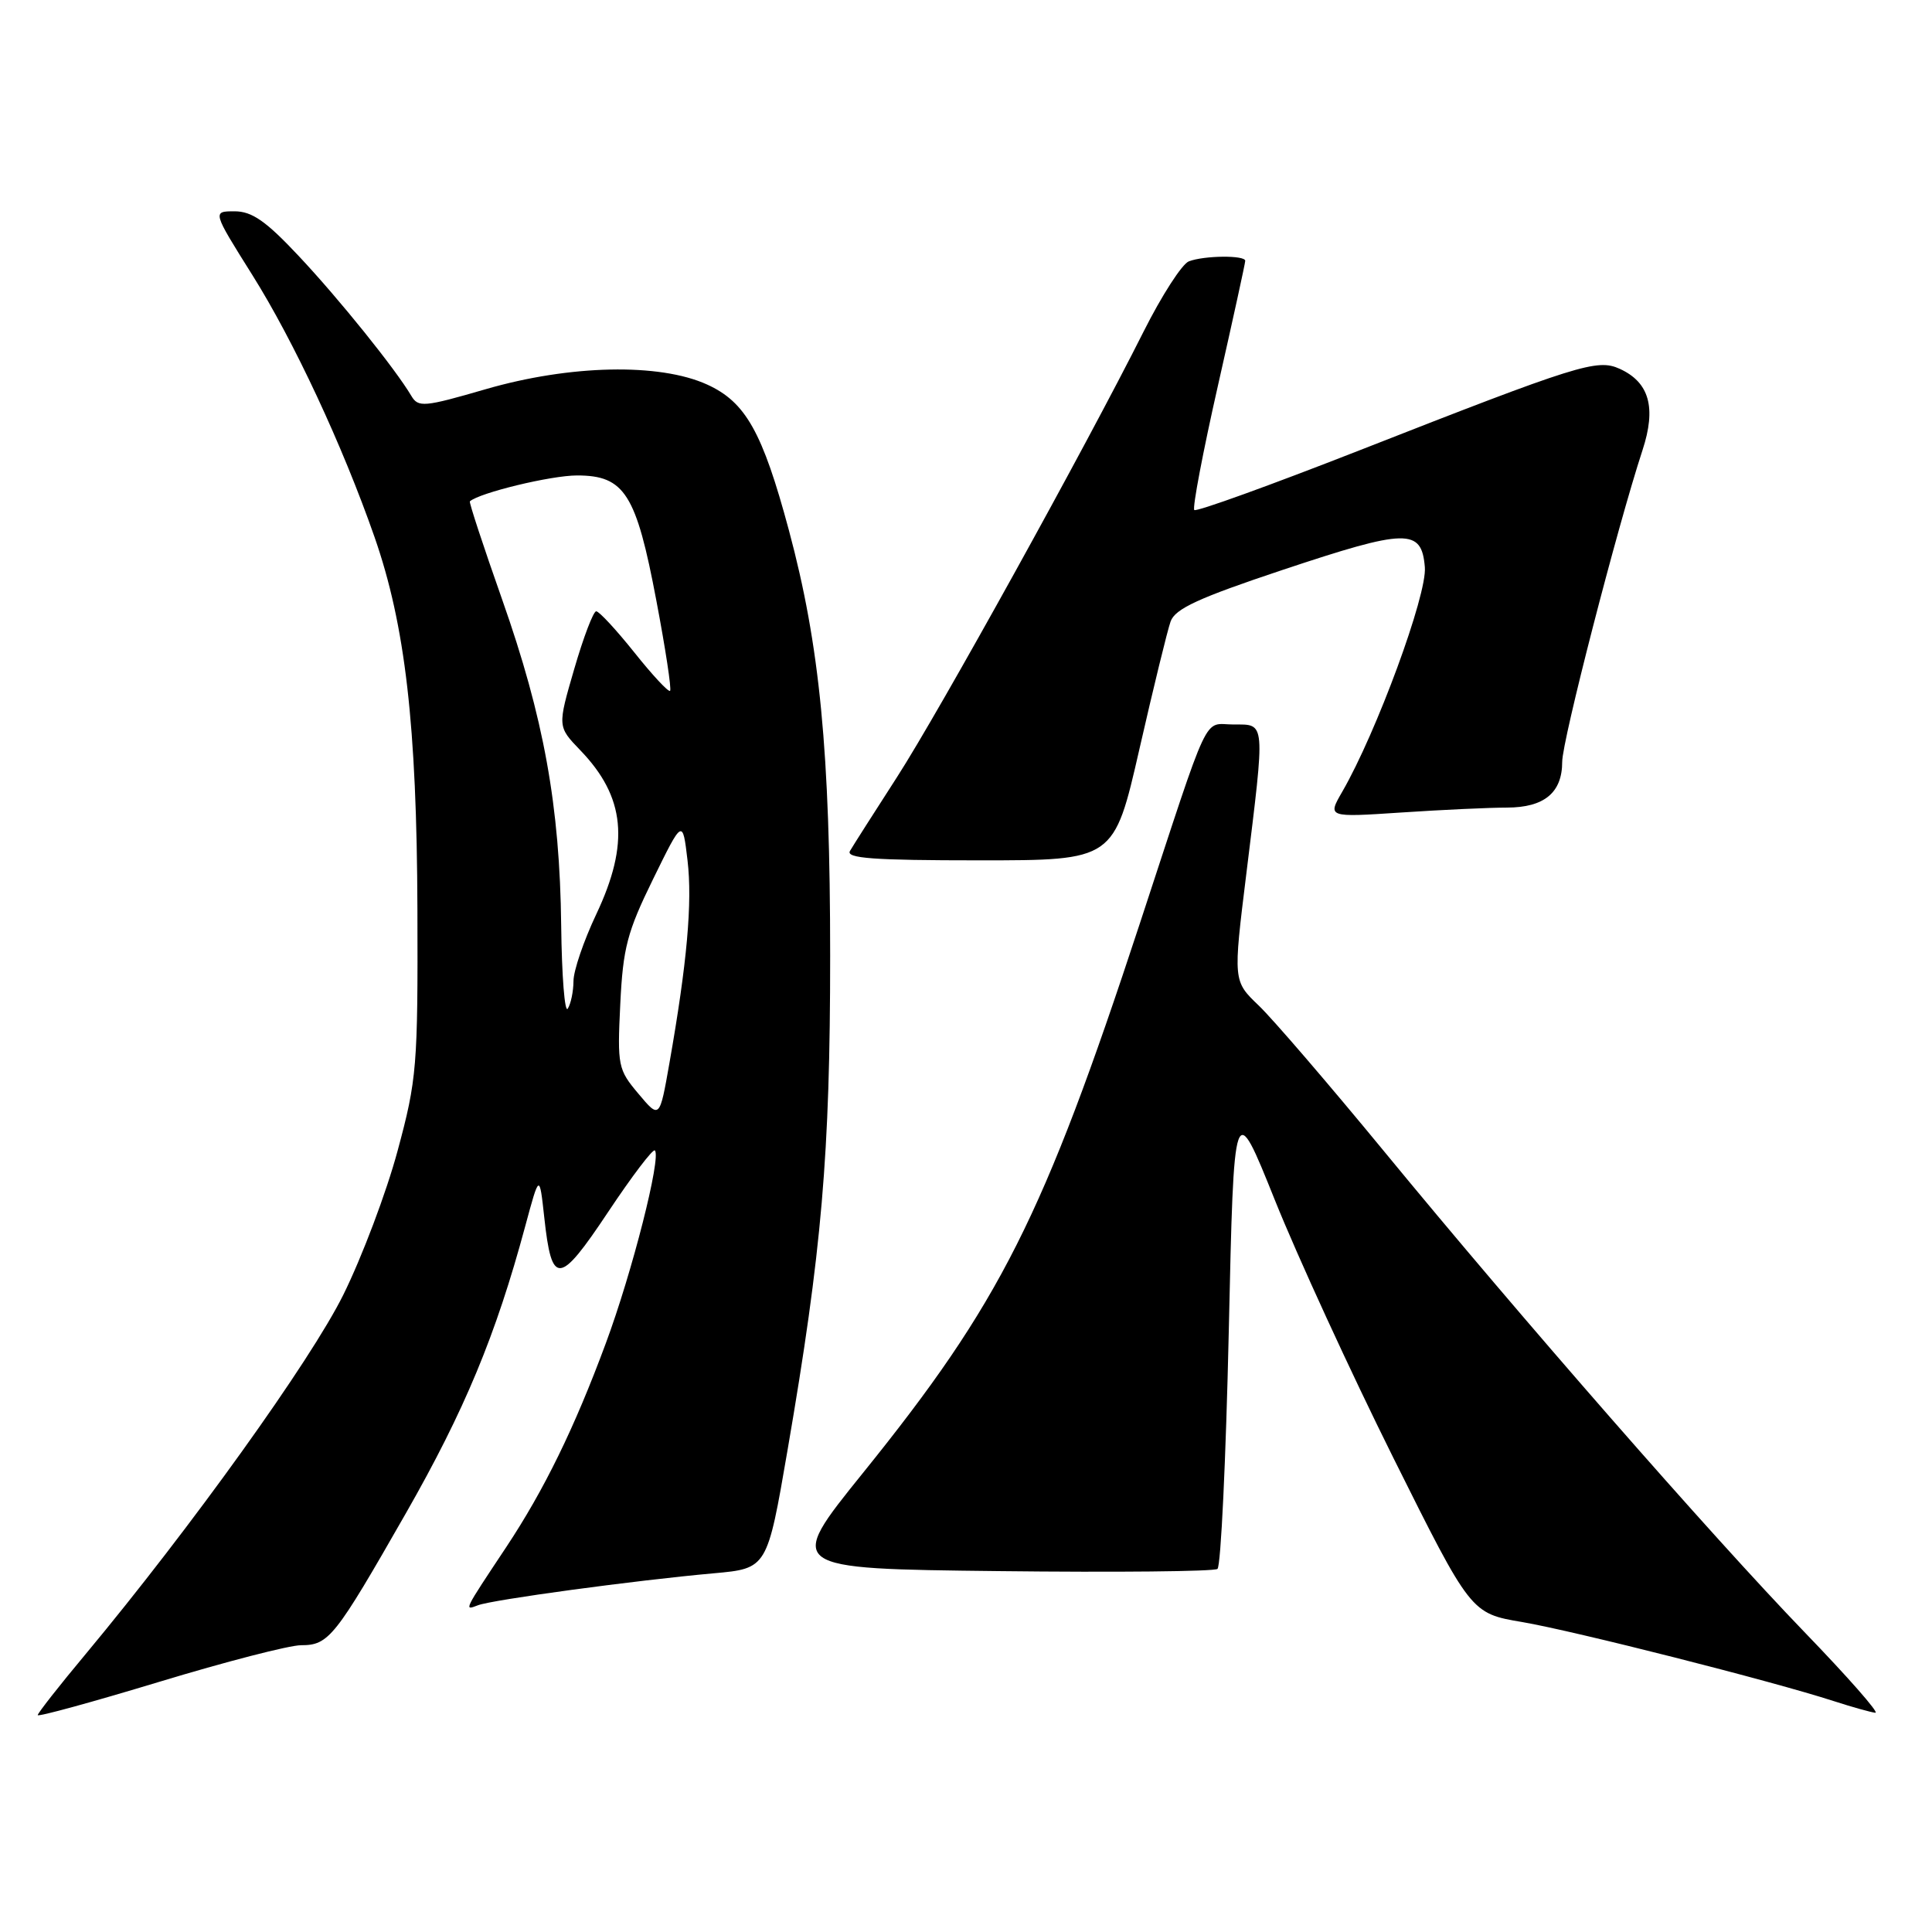 <?xml version="1.0" encoding="UTF-8" standalone="no"?>
<!DOCTYPE svg PUBLIC "-//W3C//DTD SVG 1.1//EN" "http://www.w3.org/Graphics/SVG/1.1/DTD/svg11.dtd" >
<svg xmlns="http://www.w3.org/2000/svg" xmlns:xlink="http://www.w3.org/1999/xlink" version="1.1" viewBox="0 0 256 256">
 <g >
 <path fill="currentColor"
d=" M 39.89 218.00 C 43.57 218.00 44.38 216.97 53.79 200.50 C 61.55 186.91 65.69 176.97 69.59 162.50 C 71.48 155.50 71.48 155.50 72.12 161.33 C 73.11 170.43 74.09 170.34 80.57 160.61 C 83.73 155.86 86.52 152.19 86.77 152.44 C 87.65 153.31 83.77 168.58 80.27 178.00 C 76.12 189.21 72.10 197.43 67.08 205.00 C 61.39 213.57 61.46 213.42 63.32 212.71 C 65.23 211.97 84.19 209.40 94.58 208.47 C 101.66 207.83 101.66 207.83 104.35 192.17 C 108.90 165.73 110.00 152.94 110.00 126.64 C 110.00 99.63 108.63 85.50 104.53 70.25 C 101.03 57.23 98.80 53.27 93.69 50.95 C 87.38 48.08 75.53 48.33 64.36 51.57 C 56.17 53.95 55.42 54.01 54.50 52.45 C 52.38 48.87 44.92 39.60 39.59 33.93 C 35.24 29.29 33.39 28.00 31.08 28.00 C 28.14 28.00 28.14 28.00 33.43 36.43 C 38.94 45.21 45.39 59.03 49.62 71.14 C 53.70 82.83 55.23 96.12 55.31 120.50 C 55.38 141.36 55.24 143.02 52.68 152.50 C 51.20 158.00 47.96 166.58 45.49 171.57 C 41.16 180.31 25.32 202.39 11.37 219.15 C 7.86 223.35 5.00 227.00 5.00 227.26 C 5.00 227.52 12.22 225.54 21.04 222.87 C 29.87 220.19 38.35 218.00 39.89 218.00 Z  M 239.11 216.27 C 226.70 203.40 201.52 174.61 183.35 152.50 C 176.11 143.70 168.66 135.03 166.79 133.24 C 163.39 129.99 163.39 129.99 165.15 115.74 C 167.66 95.35 167.72 96.00 163.48 96.00 C 159.33 96.00 160.57 93.36 151.01 122.44 C 138.21 161.38 132.54 172.62 114.34 195.18 C 104.11 207.86 104.11 207.86 132.31 208.18 C 147.81 208.36 160.87 208.23 161.32 207.89 C 161.77 207.55 162.44 193.37 162.82 176.38 C 163.50 145.50 163.50 145.50 168.92 159.00 C 171.90 166.43 178.96 181.79 184.61 193.14 C 194.90 213.78 194.90 213.78 201.70 214.93 C 208.60 216.11 234.77 222.74 243.00 225.41 C 245.47 226.21 247.95 226.90 248.50 226.95 C 249.05 226.99 244.83 222.19 239.11 216.27 Z  M 150.98 99.25 C 152.83 91.14 154.69 83.53 155.11 82.35 C 155.71 80.66 158.82 79.23 169.91 75.53 C 186.44 70.02 188.37 69.98 188.80 75.16 C 189.11 78.81 182.38 97.08 177.86 104.90 C 175.89 108.31 175.89 108.31 185.69 107.66 C 191.09 107.30 197.38 107.01 199.68 107.01 C 204.63 107.00 207.00 105.03 207.00 100.94 C 207.00 98.16 214.27 69.95 217.64 59.65 C 219.49 54.01 218.55 50.66 214.62 48.87 C 211.64 47.51 209.18 48.28 180.12 59.68 C 168.35 64.29 158.51 67.85 158.25 67.58 C 157.98 67.32 159.39 59.90 161.38 51.11 C 163.37 42.32 165.00 34.87 165.00 34.56 C 165.00 33.80 159.56 33.85 157.53 34.63 C 156.63 34.97 153.93 39.16 151.53 43.94 C 143.77 59.39 124.47 94.27 118.84 103.00 C 115.83 107.67 113.03 112.06 112.63 112.75 C 112.04 113.73 115.72 114.00 129.75 114.00 C 147.61 114.00 147.61 114.00 150.98 99.25 Z  M 84.59 144.92 C 81.89 141.72 81.79 141.23 82.19 133.04 C 82.55 125.59 83.11 123.48 86.53 116.50 C 90.45 108.50 90.45 108.50 91.10 114.00 C 91.76 119.59 91.04 127.60 88.70 140.88 C 87.40 148.27 87.40 148.27 84.59 144.92 Z  M 74.36 122.65 C 74.18 106.80 72.06 95.10 66.53 79.42 C 64.05 72.39 62.13 66.55 62.26 66.43 C 63.55 65.29 73.01 63.00 76.46 63.00 C 82.76 63.00 84.30 65.43 86.97 79.58 C 88.18 85.95 89.00 91.34 88.79 91.54 C 88.58 91.75 86.45 89.46 84.06 86.46 C 81.66 83.46 79.39 81.00 79.00 81.00 C 78.62 81.00 77.31 84.44 76.09 88.64 C 73.87 96.27 73.87 96.27 76.87 99.39 C 82.86 105.59 83.46 111.74 79.00 121.16 C 77.35 124.65 75.99 128.62 75.99 130.00 C 75.98 131.38 75.64 133.02 75.23 133.65 C 74.83 134.29 74.44 129.34 74.36 122.65 Z "/>
</g>
</svg>